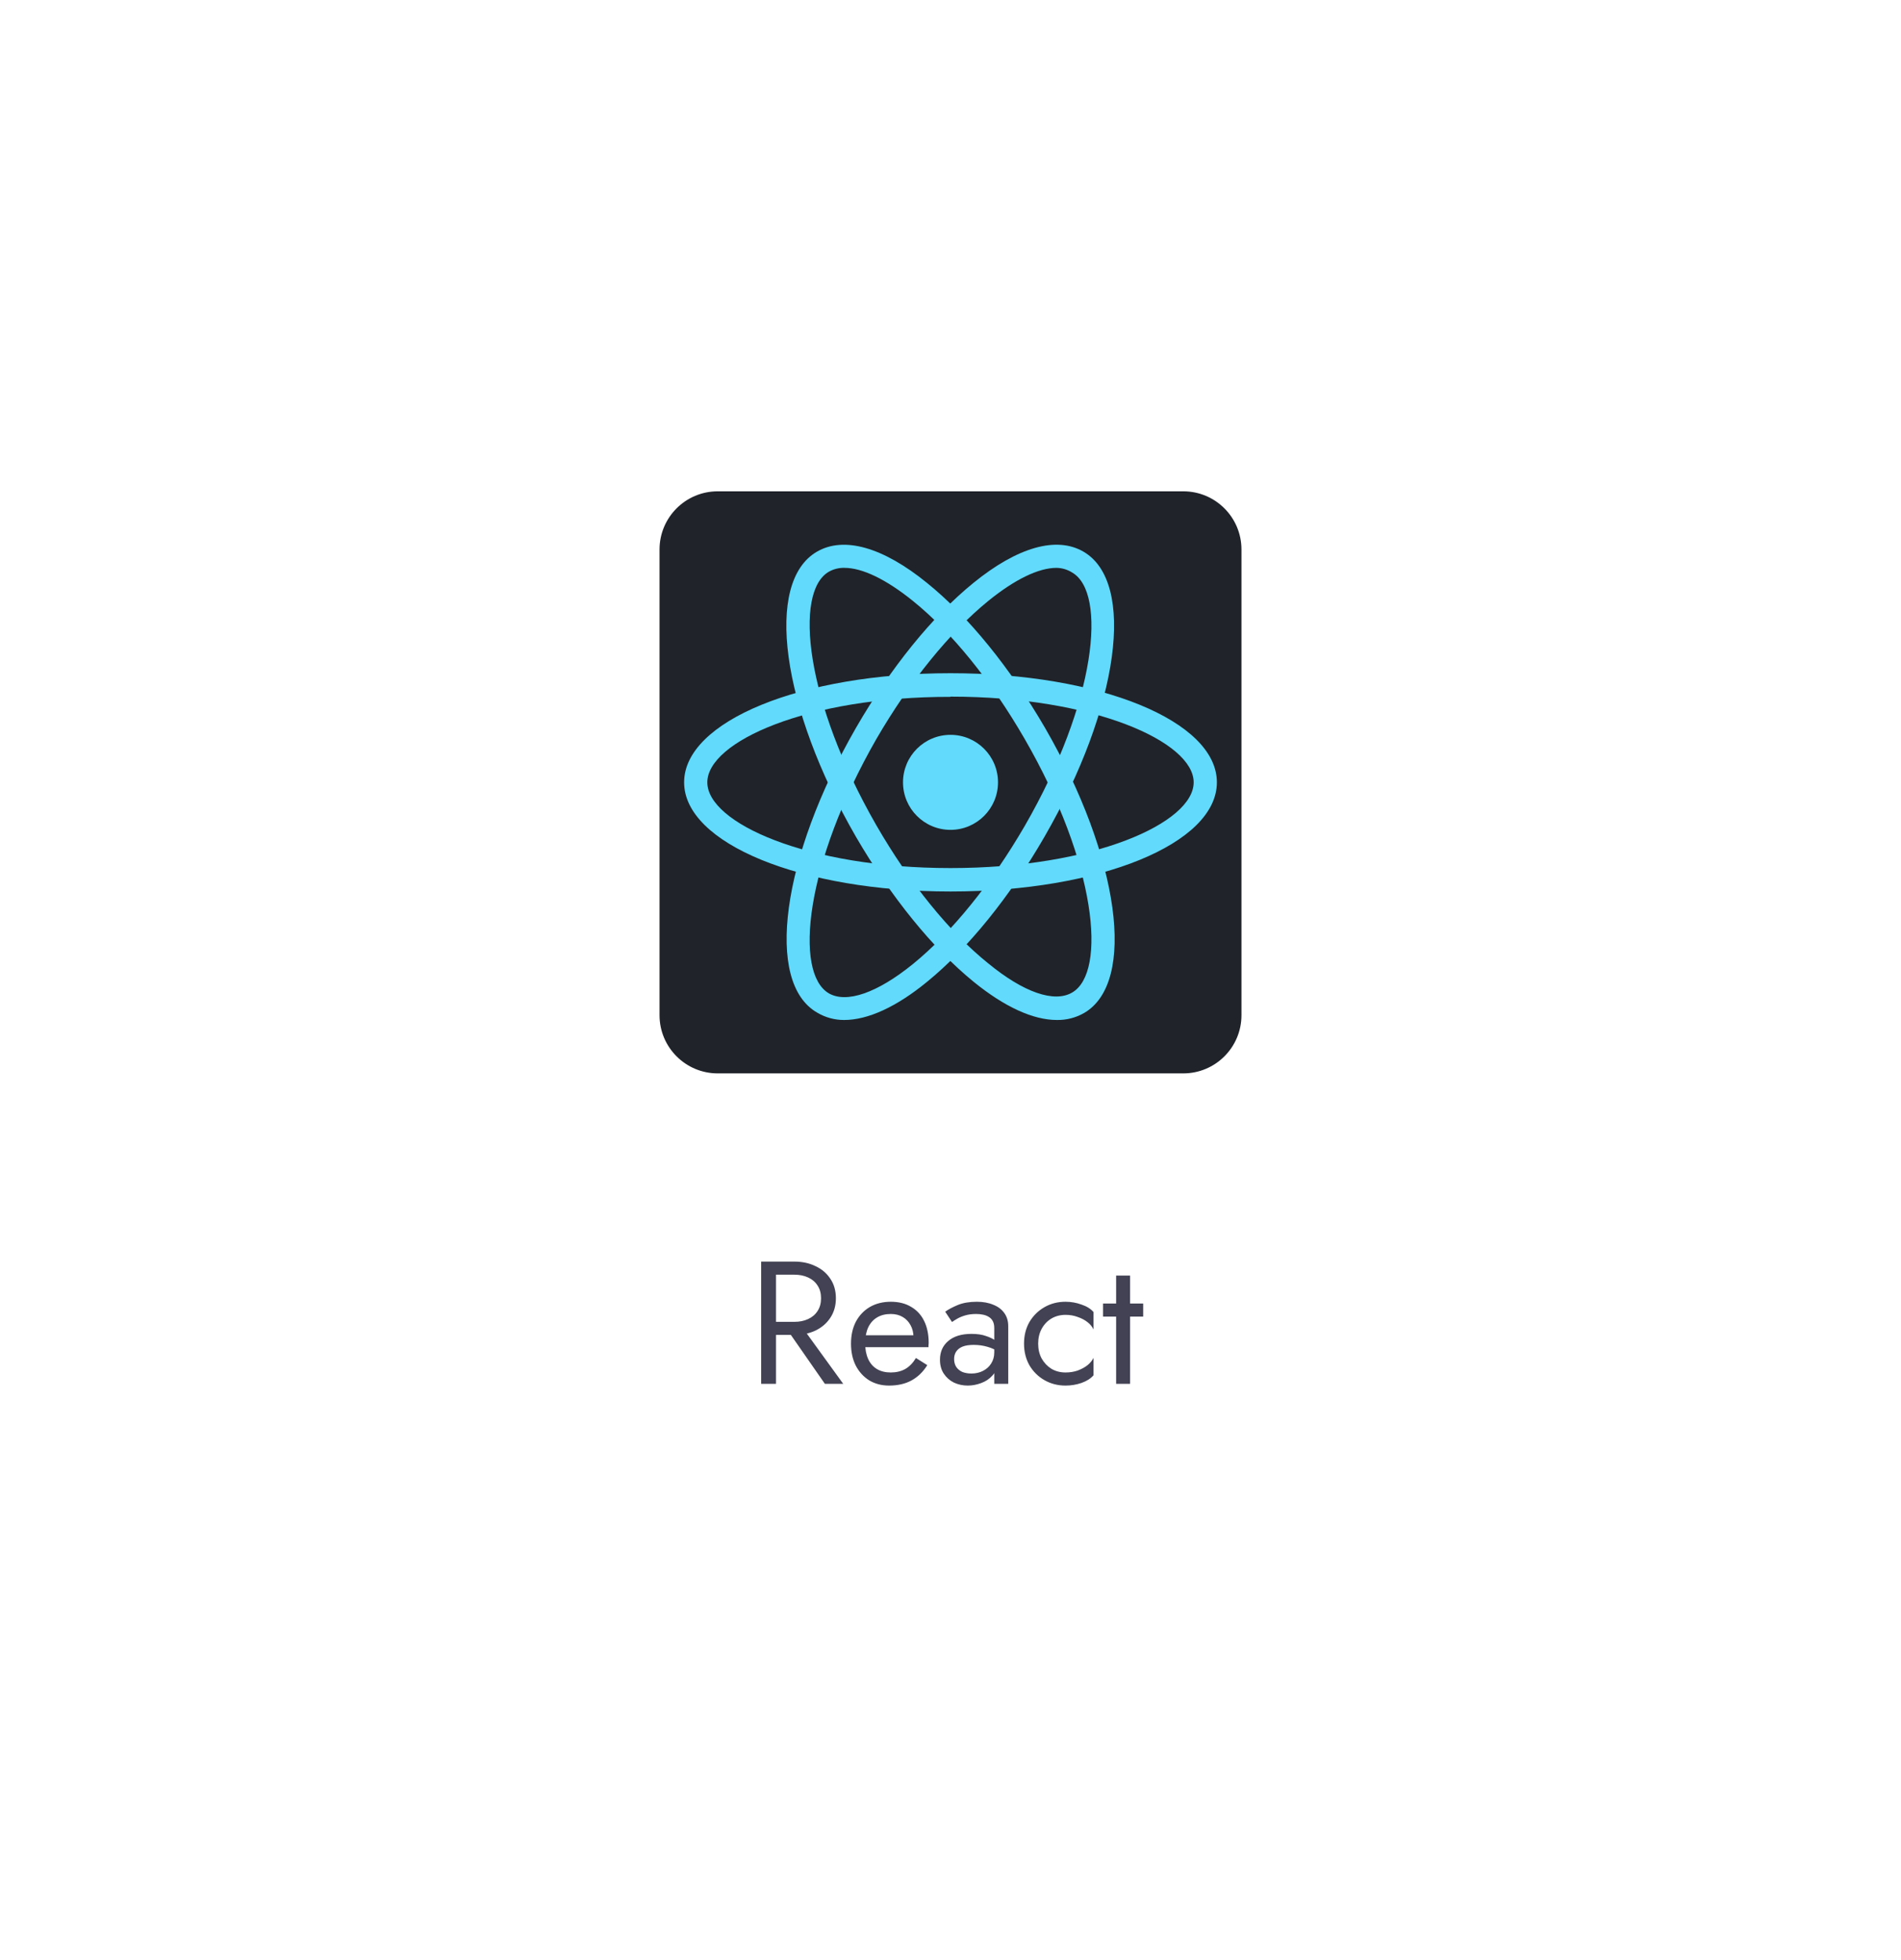 <svg width="196" height="202" viewBox="0 0 196 202" fill="none" xmlns="http://www.w3.org/2000/svg">
<g filter="url(#filter0_d_655_6643)">
<path d="M78 12.191C90.376 5.046 105.624 5.046 118 12.191L162.87 38.097C175.247 45.243 182.87 58.448 182.87 72.739V124.551C182.87 138.841 175.247 152.046 162.87 159.192L118 185.098C105.624 192.243 90.376 192.243 78 185.098L33.13 159.192C20.753 152.046 13.13 138.841 13.13 124.551V72.739C13.13 58.448 20.753 45.243 33.13 38.097L78 12.191Z" fill="white"/>
</g>
<path d="M80.729 136.435L85.049 142.645H86.939L82.439 136.435H80.729ZM78.479 130.045V142.645H80.009V130.045H78.479ZM79.325 131.395H81.899C82.439 131.395 82.913 131.491 83.321 131.683C83.741 131.875 84.065 132.151 84.293 132.511C84.533 132.871 84.653 133.309 84.653 133.825C84.653 134.341 84.533 134.779 84.293 135.139C84.065 135.499 83.741 135.775 83.321 135.967C82.913 136.159 82.439 136.255 81.899 136.255H79.325V137.605H81.899C82.715 137.605 83.441 137.455 84.077 137.155C84.725 136.843 85.235 136.405 85.607 135.841C85.991 135.265 86.183 134.593 86.183 133.825C86.183 133.045 85.991 132.373 85.607 131.809C85.235 131.245 84.725 130.813 84.077 130.513C83.441 130.201 82.715 130.045 81.899 130.045H79.325V131.395ZM91.665 142.825C92.553 142.825 93.321 142.651 93.969 142.303C94.629 141.943 95.175 141.415 95.607 140.719L94.437 139.981C94.137 140.485 93.771 140.863 93.339 141.115C92.907 141.355 92.409 141.475 91.845 141.475C91.281 141.475 90.801 141.355 90.405 141.115C90.009 140.875 89.709 140.527 89.505 140.071C89.301 139.615 89.199 139.063 89.199 138.415C89.211 137.779 89.319 137.245 89.523 136.813C89.739 136.369 90.039 136.033 90.423 135.805C90.819 135.565 91.293 135.445 91.845 135.445C92.313 135.445 92.721 135.547 93.069 135.751C93.417 135.955 93.687 136.237 93.879 136.597C94.083 136.957 94.185 137.383 94.185 137.875C94.185 137.959 94.167 138.067 94.131 138.199C94.095 138.319 94.059 138.409 94.023 138.469L94.599 137.641H88.659V138.865H95.733C95.733 138.841 95.733 138.787 95.733 138.703C95.745 138.607 95.751 138.517 95.751 138.433C95.751 137.557 95.595 136.801 95.283 136.165C94.971 135.529 94.521 135.043 93.933 134.707C93.357 134.359 92.661 134.185 91.845 134.185C91.029 134.185 90.309 134.365 89.685 134.725C89.073 135.085 88.593 135.589 88.245 136.237C87.909 136.885 87.741 137.641 87.741 138.505C87.741 139.357 87.903 140.107 88.227 140.755C88.563 141.403 89.025 141.913 89.613 142.285C90.213 142.645 90.897 142.825 91.665 142.825ZM98.373 140.089C98.373 139.789 98.445 139.531 98.589 139.315C98.733 139.099 98.949 138.931 99.237 138.811C99.537 138.691 99.921 138.631 100.389 138.631C100.893 138.631 101.367 138.697 101.811 138.829C102.255 138.949 102.687 139.153 103.107 139.441V138.595C103.023 138.487 102.861 138.349 102.621 138.181C102.381 138.001 102.057 137.845 101.649 137.713C101.253 137.569 100.755 137.497 100.155 137.497C99.135 137.497 98.337 137.743 97.761 138.235C97.197 138.715 96.915 139.357 96.915 140.161C96.915 140.725 97.047 141.205 97.311 141.601C97.575 141.997 97.923 142.303 98.355 142.519C98.799 142.723 99.273 142.825 99.777 142.825C100.233 142.825 100.689 142.741 101.145 142.573C101.613 142.405 102.003 142.147 102.315 141.799C102.639 141.451 102.801 141.013 102.801 140.485L102.513 139.405C102.513 139.837 102.405 140.221 102.189 140.557C101.985 140.881 101.703 141.133 101.343 141.313C100.995 141.493 100.599 141.583 100.155 141.583C99.807 141.583 99.495 141.529 99.219 141.421C98.955 141.301 98.745 141.127 98.589 140.899C98.445 140.671 98.373 140.401 98.373 140.089ZM98.157 136.273C98.289 136.177 98.469 136.063 98.697 135.931C98.925 135.799 99.201 135.685 99.525 135.589C99.861 135.493 100.233 135.445 100.641 135.445C100.893 135.445 101.133 135.469 101.361 135.517C101.589 135.565 101.787 135.643 101.955 135.751C102.135 135.859 102.273 136.009 102.369 136.201C102.465 136.381 102.513 136.615 102.513 136.903V142.645H103.953V136.705C103.953 136.165 103.815 135.709 103.539 135.337C103.275 134.965 102.897 134.683 102.405 134.491C101.925 134.287 101.361 134.185 100.713 134.185C99.945 134.185 99.285 134.299 98.733 134.527C98.193 134.755 97.767 134.983 97.455 135.211L98.157 136.273ZM107.039 138.505C107.039 137.929 107.159 137.419 107.399 136.975C107.651 136.519 107.987 136.165 108.407 135.913C108.839 135.661 109.325 135.535 109.865 135.535C110.309 135.535 110.723 135.607 111.107 135.751C111.503 135.883 111.845 136.063 112.133 136.291C112.421 136.519 112.625 136.771 112.745 137.047V135.247C112.457 134.911 112.043 134.653 111.503 134.473C110.975 134.281 110.429 134.185 109.865 134.185C109.061 134.185 108.335 134.371 107.687 134.743C107.039 135.115 106.523 135.625 106.139 136.273C105.767 136.921 105.581 137.665 105.581 138.505C105.581 139.333 105.767 140.077 106.139 140.737C106.523 141.385 107.039 141.895 107.687 142.267C108.335 142.639 109.061 142.825 109.865 142.825C110.429 142.825 110.975 142.735 111.503 142.555C112.043 142.363 112.457 142.099 112.745 141.763V139.963C112.625 140.227 112.421 140.479 112.133 140.719C111.845 140.947 111.503 141.133 111.107 141.277C110.723 141.409 110.309 141.475 109.865 141.475C109.325 141.475 108.839 141.349 108.407 141.097C107.987 140.833 107.651 140.479 107.399 140.035C107.159 139.591 107.039 139.081 107.039 138.505ZM113.727 134.365V135.715H117.867V134.365H113.727ZM115.077 131.485V142.645H116.517V131.485H115.077Z" fill="#424254"/>
<g clip-path="url(#clip0_655_6643)">
<path d="M68 56.645C68 53.331 70.686 50.645 74 50.645H122C125.314 50.645 128 53.331 128 56.645V104.645C128 107.958 125.314 110.645 122 110.645H74C70.686 110.645 68 107.958 68 104.645V56.645Z" fill="#20232A"/>
<path d="M98 85.542C100.705 85.542 102.898 83.349 102.898 80.644C102.898 77.94 100.705 75.747 98 75.747C95.295 75.747 93.103 77.94 93.103 80.644C93.103 83.349 95.295 85.542 98 85.542Z" fill="#61DAFB"/>
<path d="M98 91.894C82.602 91.894 70.535 86.937 70.535 80.644C70.535 74.352 82.602 69.394 98 69.394C113.397 69.394 125.465 74.322 125.465 80.644C125.465 86.967 113.397 91.894 98 91.894ZM98 71.832C83.225 71.809 72.927 76.467 72.927 80.644C72.927 84.822 83.225 89.48 98 89.48C112.775 89.48 123.072 84.822 123.072 80.644C123.072 76.467 112.775 71.809 98 71.809V71.832Z" fill="#61DAFB"/>
<path d="M108.965 105.14C106.528 105.14 103.588 103.805 100.393 101.21C96.163 97.767 91.858 92.457 88.25 86.254C80.548 72.919 78.785 60.005 84.238 56.862C87.013 55.257 91.04 56.397 95.578 60.087C99.838 63.522 104.143 68.832 107.75 75.034C115.453 88.37 117.215 101.285 111.763 104.427C110.911 104.912 109.945 105.158 108.965 105.14ZM87.073 58.535C86.509 58.519 85.952 58.656 85.46 58.932C81.845 61.017 83 72.267 90.35 85.062C93.785 91.017 97.888 96.094 101.9 99.312C105.553 102.312 108.703 103.385 110.54 102.312C114.155 100.22 113.038 88.969 105.65 76.174C102.215 70.219 98.113 65.15 94.1 61.925C91.355 59.712 88.903 58.535 87.073 58.535Z" fill="#61DAFB"/>
<path d="M87.035 105.14C86.062 105.145 85.105 104.885 84.267 104.39C78.815 101.285 80.578 88.37 88.25 75.034C91.828 68.832 96.132 63.522 100.362 60.087C104.9 56.397 108.927 55.249 111.702 56.862C117.155 60.012 115.392 72.919 107.69 86.254C104.112 92.457 99.808 97.767 95.578 101.21C92.412 103.805 89.472 105.14 87.035 105.14ZM108.927 58.535C107.097 58.535 104.645 59.712 101.9 61.94C97.888 65.202 93.785 70.272 90.35 76.189C83 89.022 81.845 100.272 85.46 102.395C87.297 103.445 90.448 102.35 94.1 99.394C98.112 96.139 102.215 91.062 105.65 85.144C113.037 72.35 114.155 61.099 110.54 59.014C110.057 58.71 109.499 58.544 108.927 58.535Z" fill="#61DAFB"/>
</g>
<defs>
<filter id="filter0_d_655_6643" x="5.129" y="2.833" width="185.741" height="199.624" filterUnits="userSpaceOnUse" color-interpolation-filters="sRGB">
<feFlood flood-opacity="0" result="BackgroundImageFix"/>
<feColorMatrix in="SourceAlpha" type="matrix" values="0 0 0 0 0 0 0 0 0 0 0 0 0 0 0 0 0 0 127 0" result="hardAlpha"/>
<feOffset dy="4"/>
<feGaussianBlur stdDeviation="4"/>
<feColorMatrix type="matrix" values="0 0 0 0 0.063 0 0 0 0 0.094 0 0 0 0 0.157 0 0 0 0.04 0"/>
<feBlend mode="normal" in2="BackgroundImageFix" result="effect1_dropShadow_655_6643"/>
<feBlend mode="normal" in="SourceGraphic" in2="effect1_dropShadow_655_6643" result="shape"/>
</filter>
<clipPath id="clip0_655_6643">
<rect width="60" height="60" fill="white" transform="translate(68 50.645)"/>
</clipPath>
</defs>
</svg>
